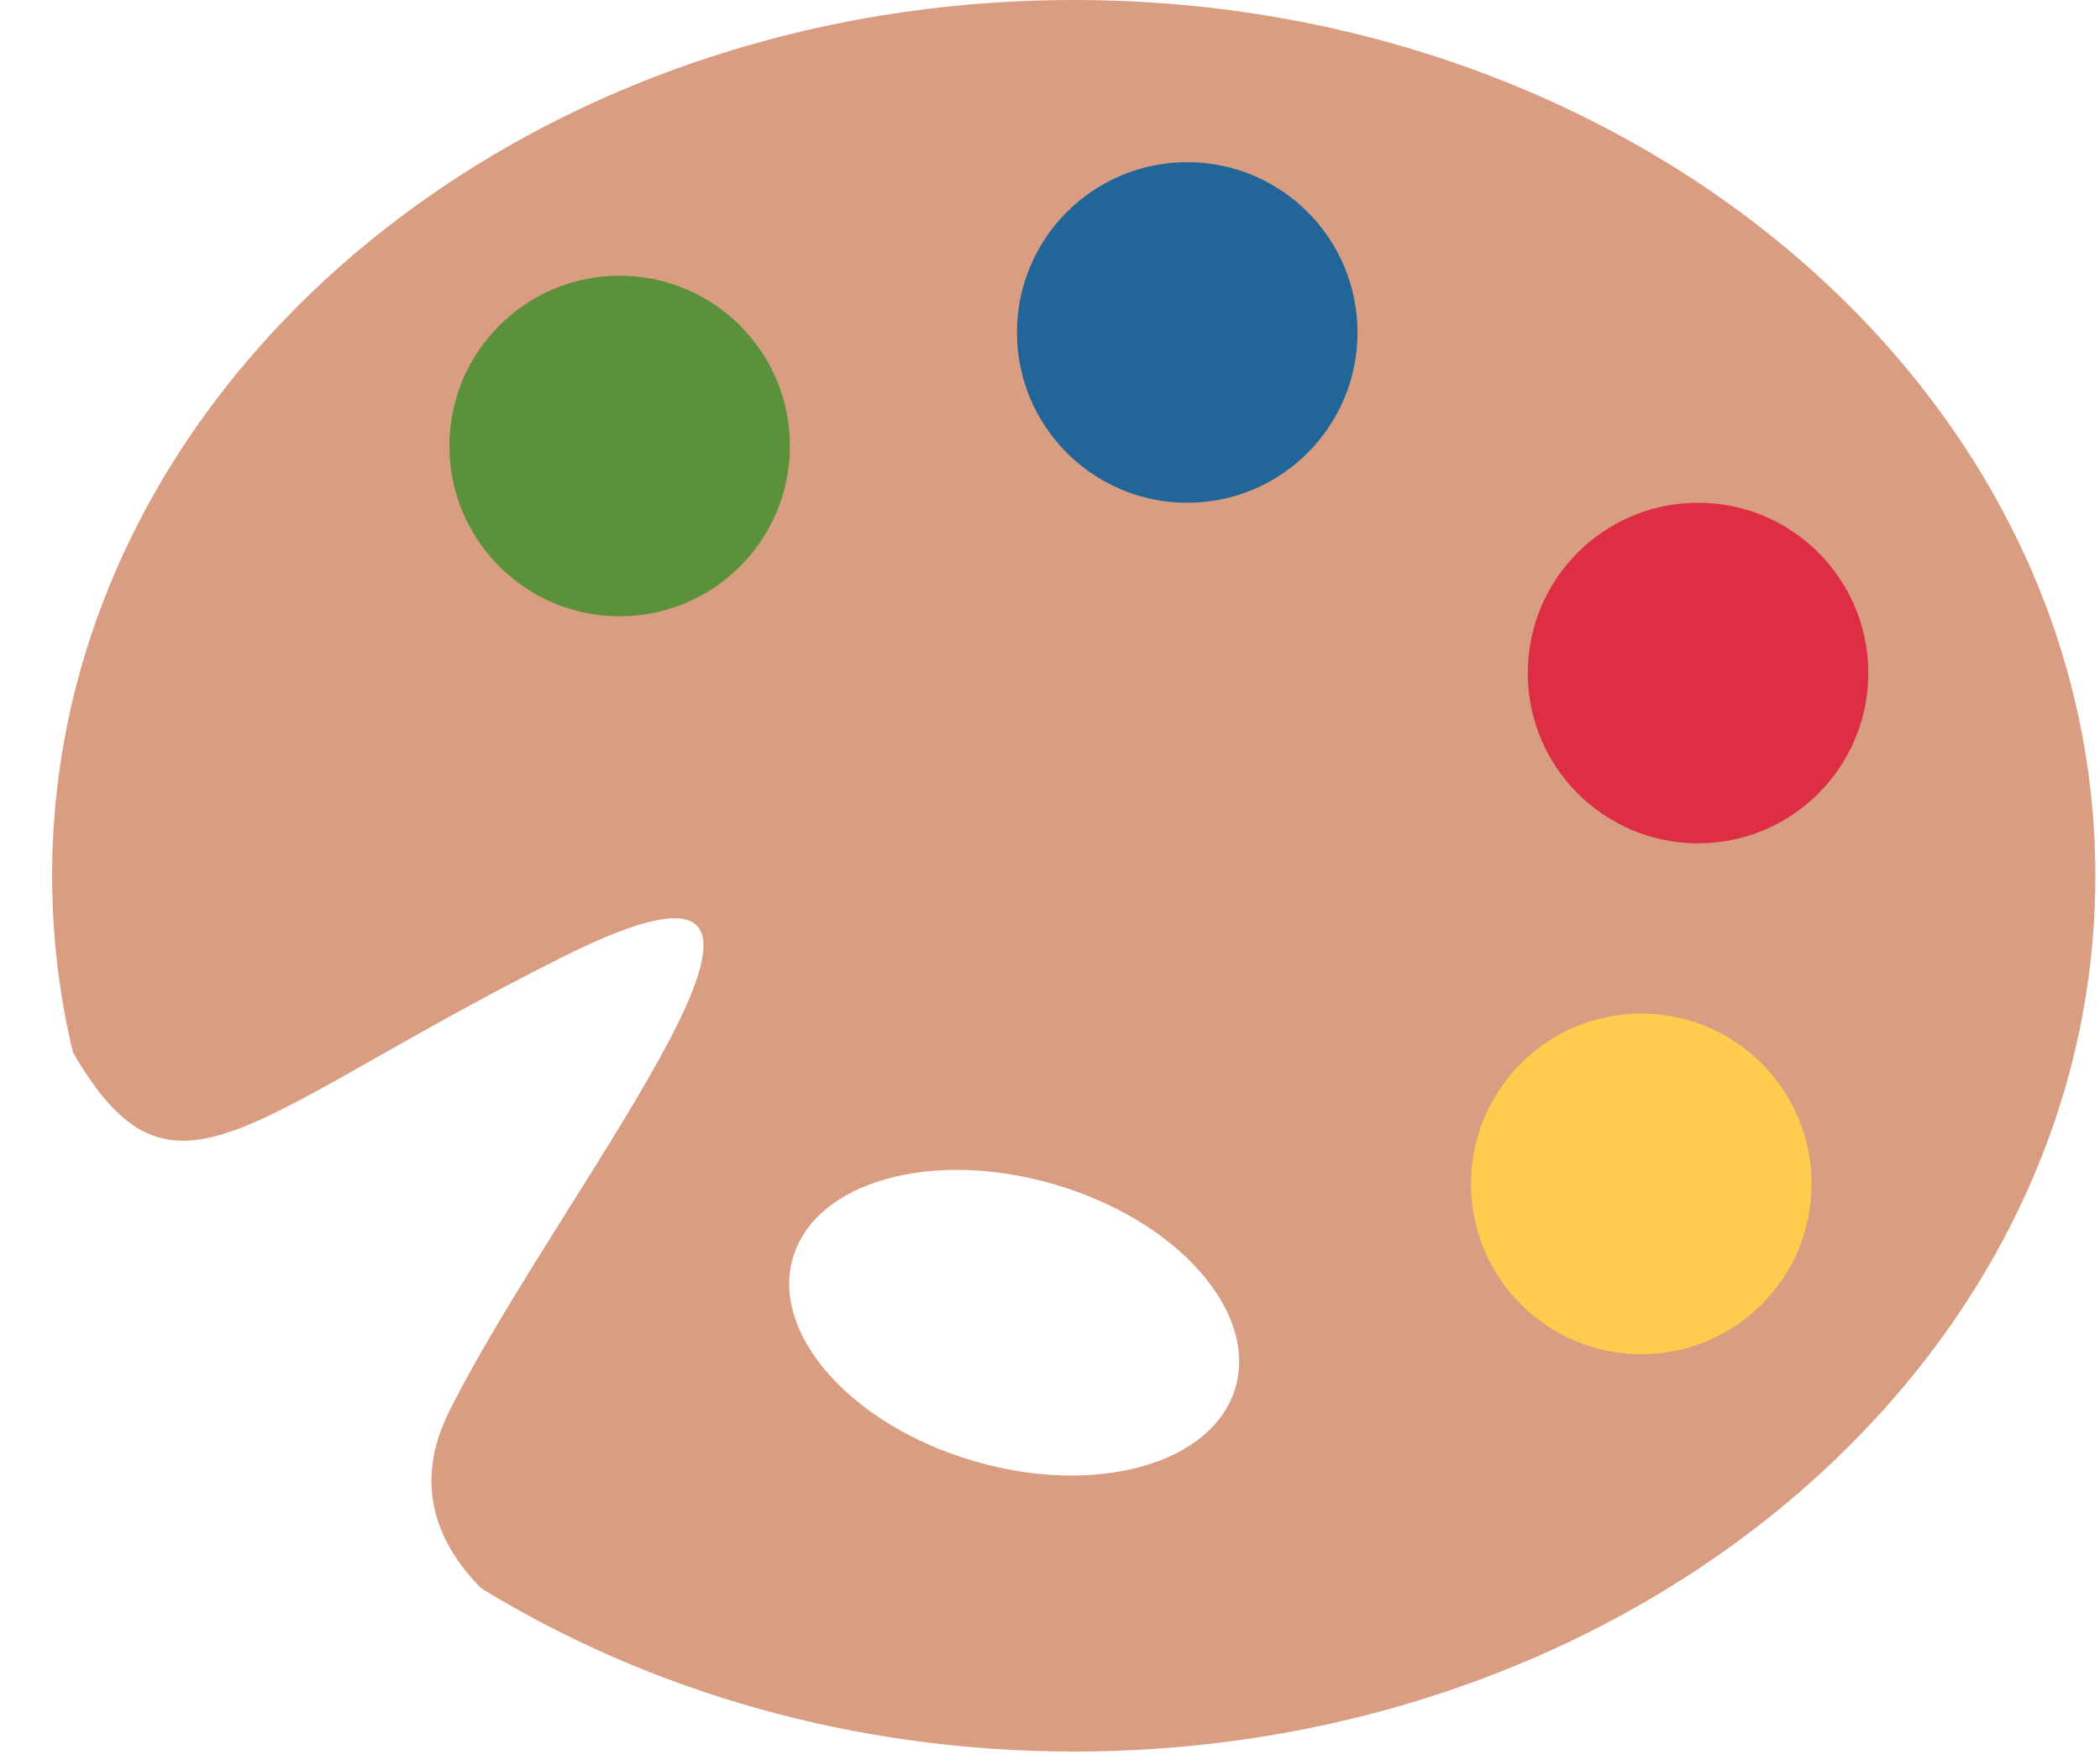 <svg width="37" height="31" viewBox="0 0 37 31" fill="none" xmlns="http://www.w3.org/2000/svg">
<path d="M18.918 0C8.977 0 0.918 6.908 0.918 15.428C0.918 16.494 1.044 17.535 1.285 18.54C3.064 21.601 4.295 19.669 9.918 16.857C15.645 13.993 9.918 20.857 7.918 24.857C7.303 26.087 7.636 27.128 8.478 27.981C11.424 29.785 15.022 30.857 18.918 30.857C28.859 30.857 36.918 23.95 36.918 15.428C36.918 6.908 28.859 0 18.918 0V0ZM21.767 24.447C21.372 25.793 19.307 26.371 17.154 25.738C15.001 25.106 13.576 23.504 13.971 22.157C14.366 20.811 16.431 20.233 18.584 20.867C20.737 21.498 22.162 23.1 21.767 24.447V24.447Z" fill="#D99E82"/>
<path d="M10.918 10.857C12.575 10.857 13.918 9.514 13.918 7.857C13.918 6.2 12.575 4.857 10.918 4.857C9.261 4.857 7.918 6.2 7.918 7.857C7.918 9.514 9.261 10.857 10.918 10.857Z" fill="#5C913B"/>
<path d="M20.918 8.857C22.575 8.857 23.918 7.514 23.918 5.857C23.918 4.2 22.575 2.857 20.918 2.857C19.261 2.857 17.918 4.2 17.918 5.857C17.918 7.514 19.261 8.857 20.918 8.857Z" fill="#226699"/>
<path d="M29.918 14.857C31.575 14.857 32.918 13.514 32.918 11.857C32.918 10.2 31.575 8.857 29.918 8.857C28.261 8.857 26.918 10.2 26.918 11.857C26.918 13.514 28.261 14.857 29.918 14.857Z" fill="#DD2E44"/>
<path d="M28.918 23.857C30.575 23.857 31.918 22.514 31.918 20.857C31.918 19.2 30.575 17.857 28.918 17.857C27.261 17.857 25.918 19.2 25.918 20.857C25.918 22.514 27.261 23.857 28.918 23.857Z" fill="#FFCC4D"/>
</svg>
